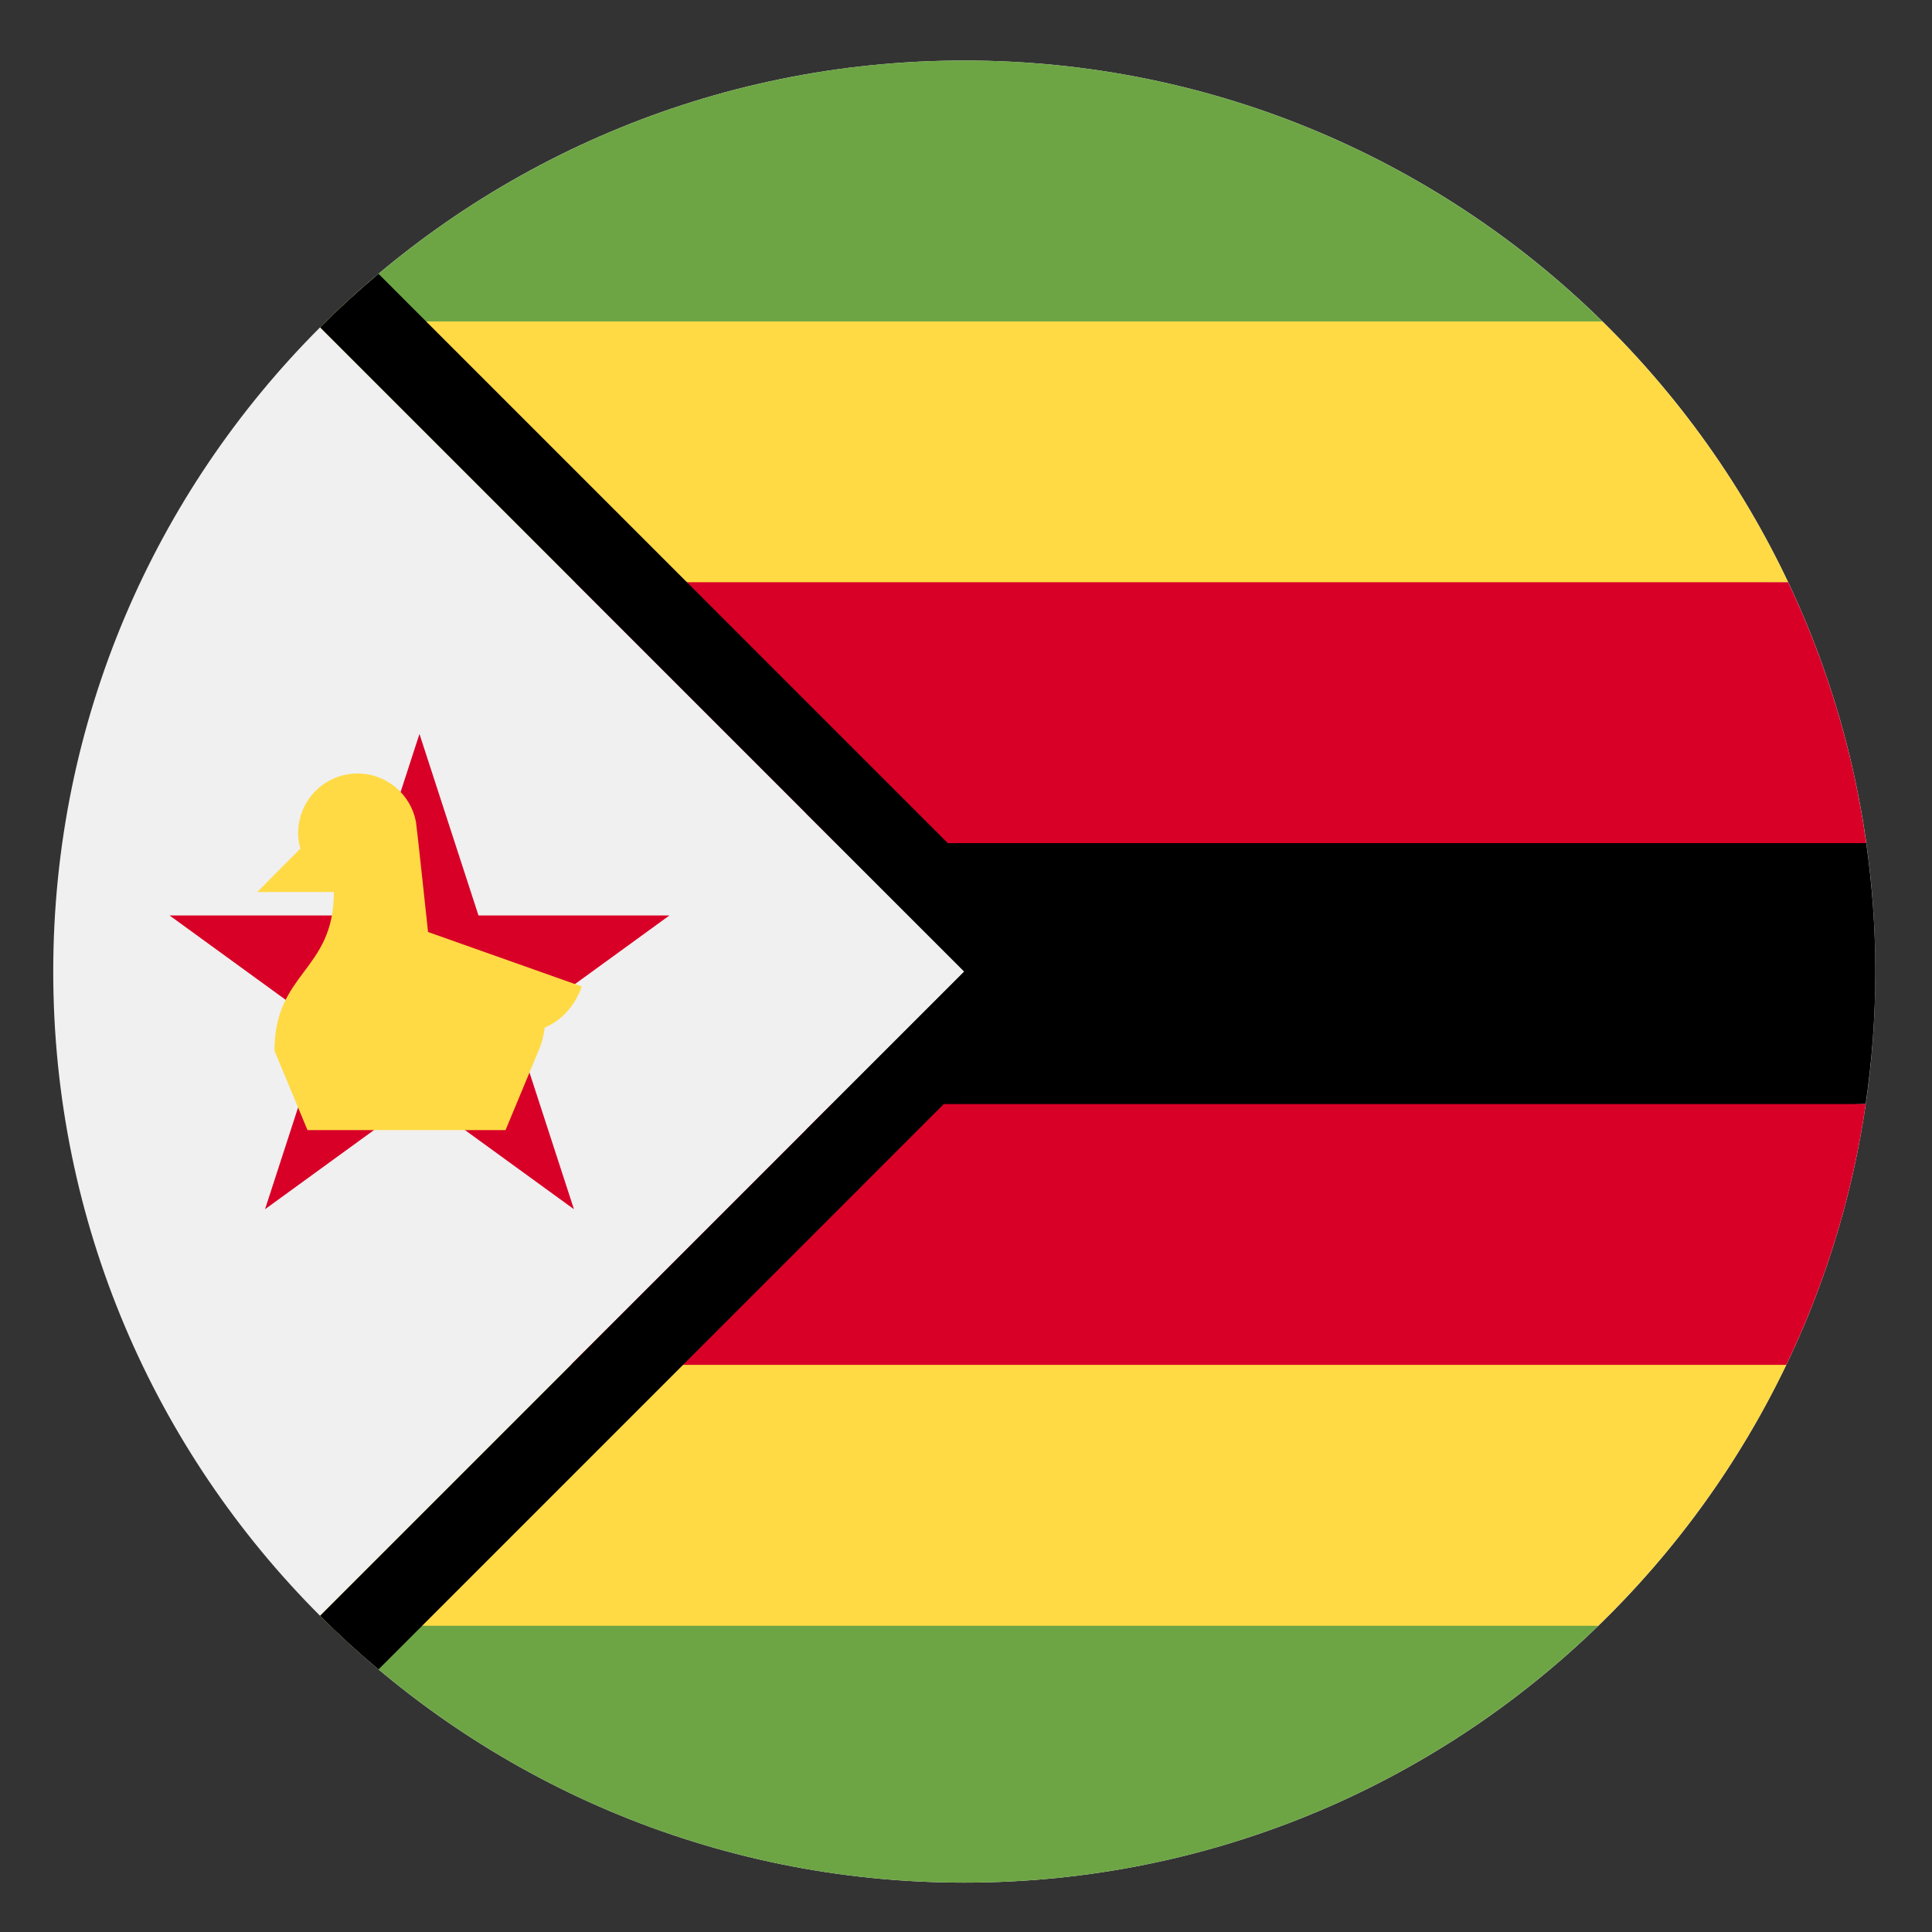 <svg width="27" height="27" viewBox="0 0 27 27" fill="none" xmlns="http://www.w3.org/2000/svg">
<rect x="0" y="0" width="27" height="27" fill="#333333" stroke="none"/>
<g clip-path="url(#clip0_548_6222)">
<path d="M13.476 26.31C20.508 26.31 26.208 20.61 26.208 13.578C26.208 6.546 20.508 0.846 13.476 0.846C6.444 0.846 0.744 6.546 0.744 13.578C0.744 20.61 6.444 26.31 13.476 26.31Z" fill="#F0F0F0"/>
<path d="M24.989 8.137C24.342 6.771 23.459 5.538 22.393 4.492L13.476 3.614L4.558 4.492C4.53 4.52 4.502 4.548 4.474 4.576L8.035 8.138L13.476 8.304L24.989 8.137Z" fill="#FFDA44"/>
<path d="M4.473 22.58C4.52 22.627 4.567 22.674 4.615 22.72L13.475 23.543L22.336 22.72C23.413 21.676 24.307 20.443 24.963 19.075L8.493 18.561C7.076 19.978 5.442 21.612 4.473 22.58V22.58Z" fill="#FFDA44"/>
<path d="M26.081 11.783L11.261 11.364L13.476 13.578C12.82 14.234 11.841 15.213 11.261 15.792L26.073 15.429C26.161 14.824 26.208 14.207 26.208 13.578C26.208 12.969 26.164 12.37 26.081 11.783V11.783Z" fill="black"/>
<path d="M13.476 0.846C10.003 0.846 6.855 2.237 4.558 4.492H22.393C20.096 2.237 16.948 0.846 13.476 0.846Z" fill="#6DA544"/>
<path d="M11.681 11.783H26.081C25.9 10.496 25.526 9.271 24.989 8.137H8.035L11.681 11.783Z" fill="#D80027"/>
<path d="M7.979 19.074H24.963C25.506 17.942 25.886 16.716 26.074 15.429H11.625C10.213 16.84 9.017 18.037 7.979 19.074Z" fill="#D80027"/>
<path d="M13.476 26.31C16.92 26.31 20.044 24.942 22.336 22.72H4.615C6.907 24.942 10.031 26.31 13.476 26.31Z" fill="#6DA544"/>
<path d="M5.29 3.827C5.007 4.065 4.734 4.314 4.473 4.575L13.476 13.578L4.473 22.581C4.734 22.843 5.007 23.092 5.29 23.33L15.041 13.578L5.29 3.827Z" fill="black"/>
<path d="M5.862 10.257L6.687 12.794H9.355L7.196 14.362L8.021 16.899L5.862 15.331L3.704 16.899L4.528 14.362L2.37 12.794H5.038L5.862 10.257Z" fill="#D80027"/>
<path d="M8.13 13.786L5.982 13.025C5.982 13.025 5.823 11.535 5.813 11.485C5.74 11.101 5.403 10.81 4.997 10.81C4.539 10.81 4.167 11.182 4.167 11.641C4.167 11.717 4.178 11.79 4.197 11.86L3.595 12.466H4.666C4.666 13.578 3.836 13.578 3.836 14.685L4.297 15.793H7.065L7.526 14.685H7.526C7.572 14.579 7.6 14.47 7.612 14.36C8.009 14.199 8.13 13.786 8.13 13.786V13.786Z" fill="#FFDA44"/>
</g>
<defs>
<clipPath id="clip0_548_6222">
<rect width="25.464" height="25.464" fill="white" transform="translate(0.743 0.846)"/>
</clipPath>
</defs>
</svg>
